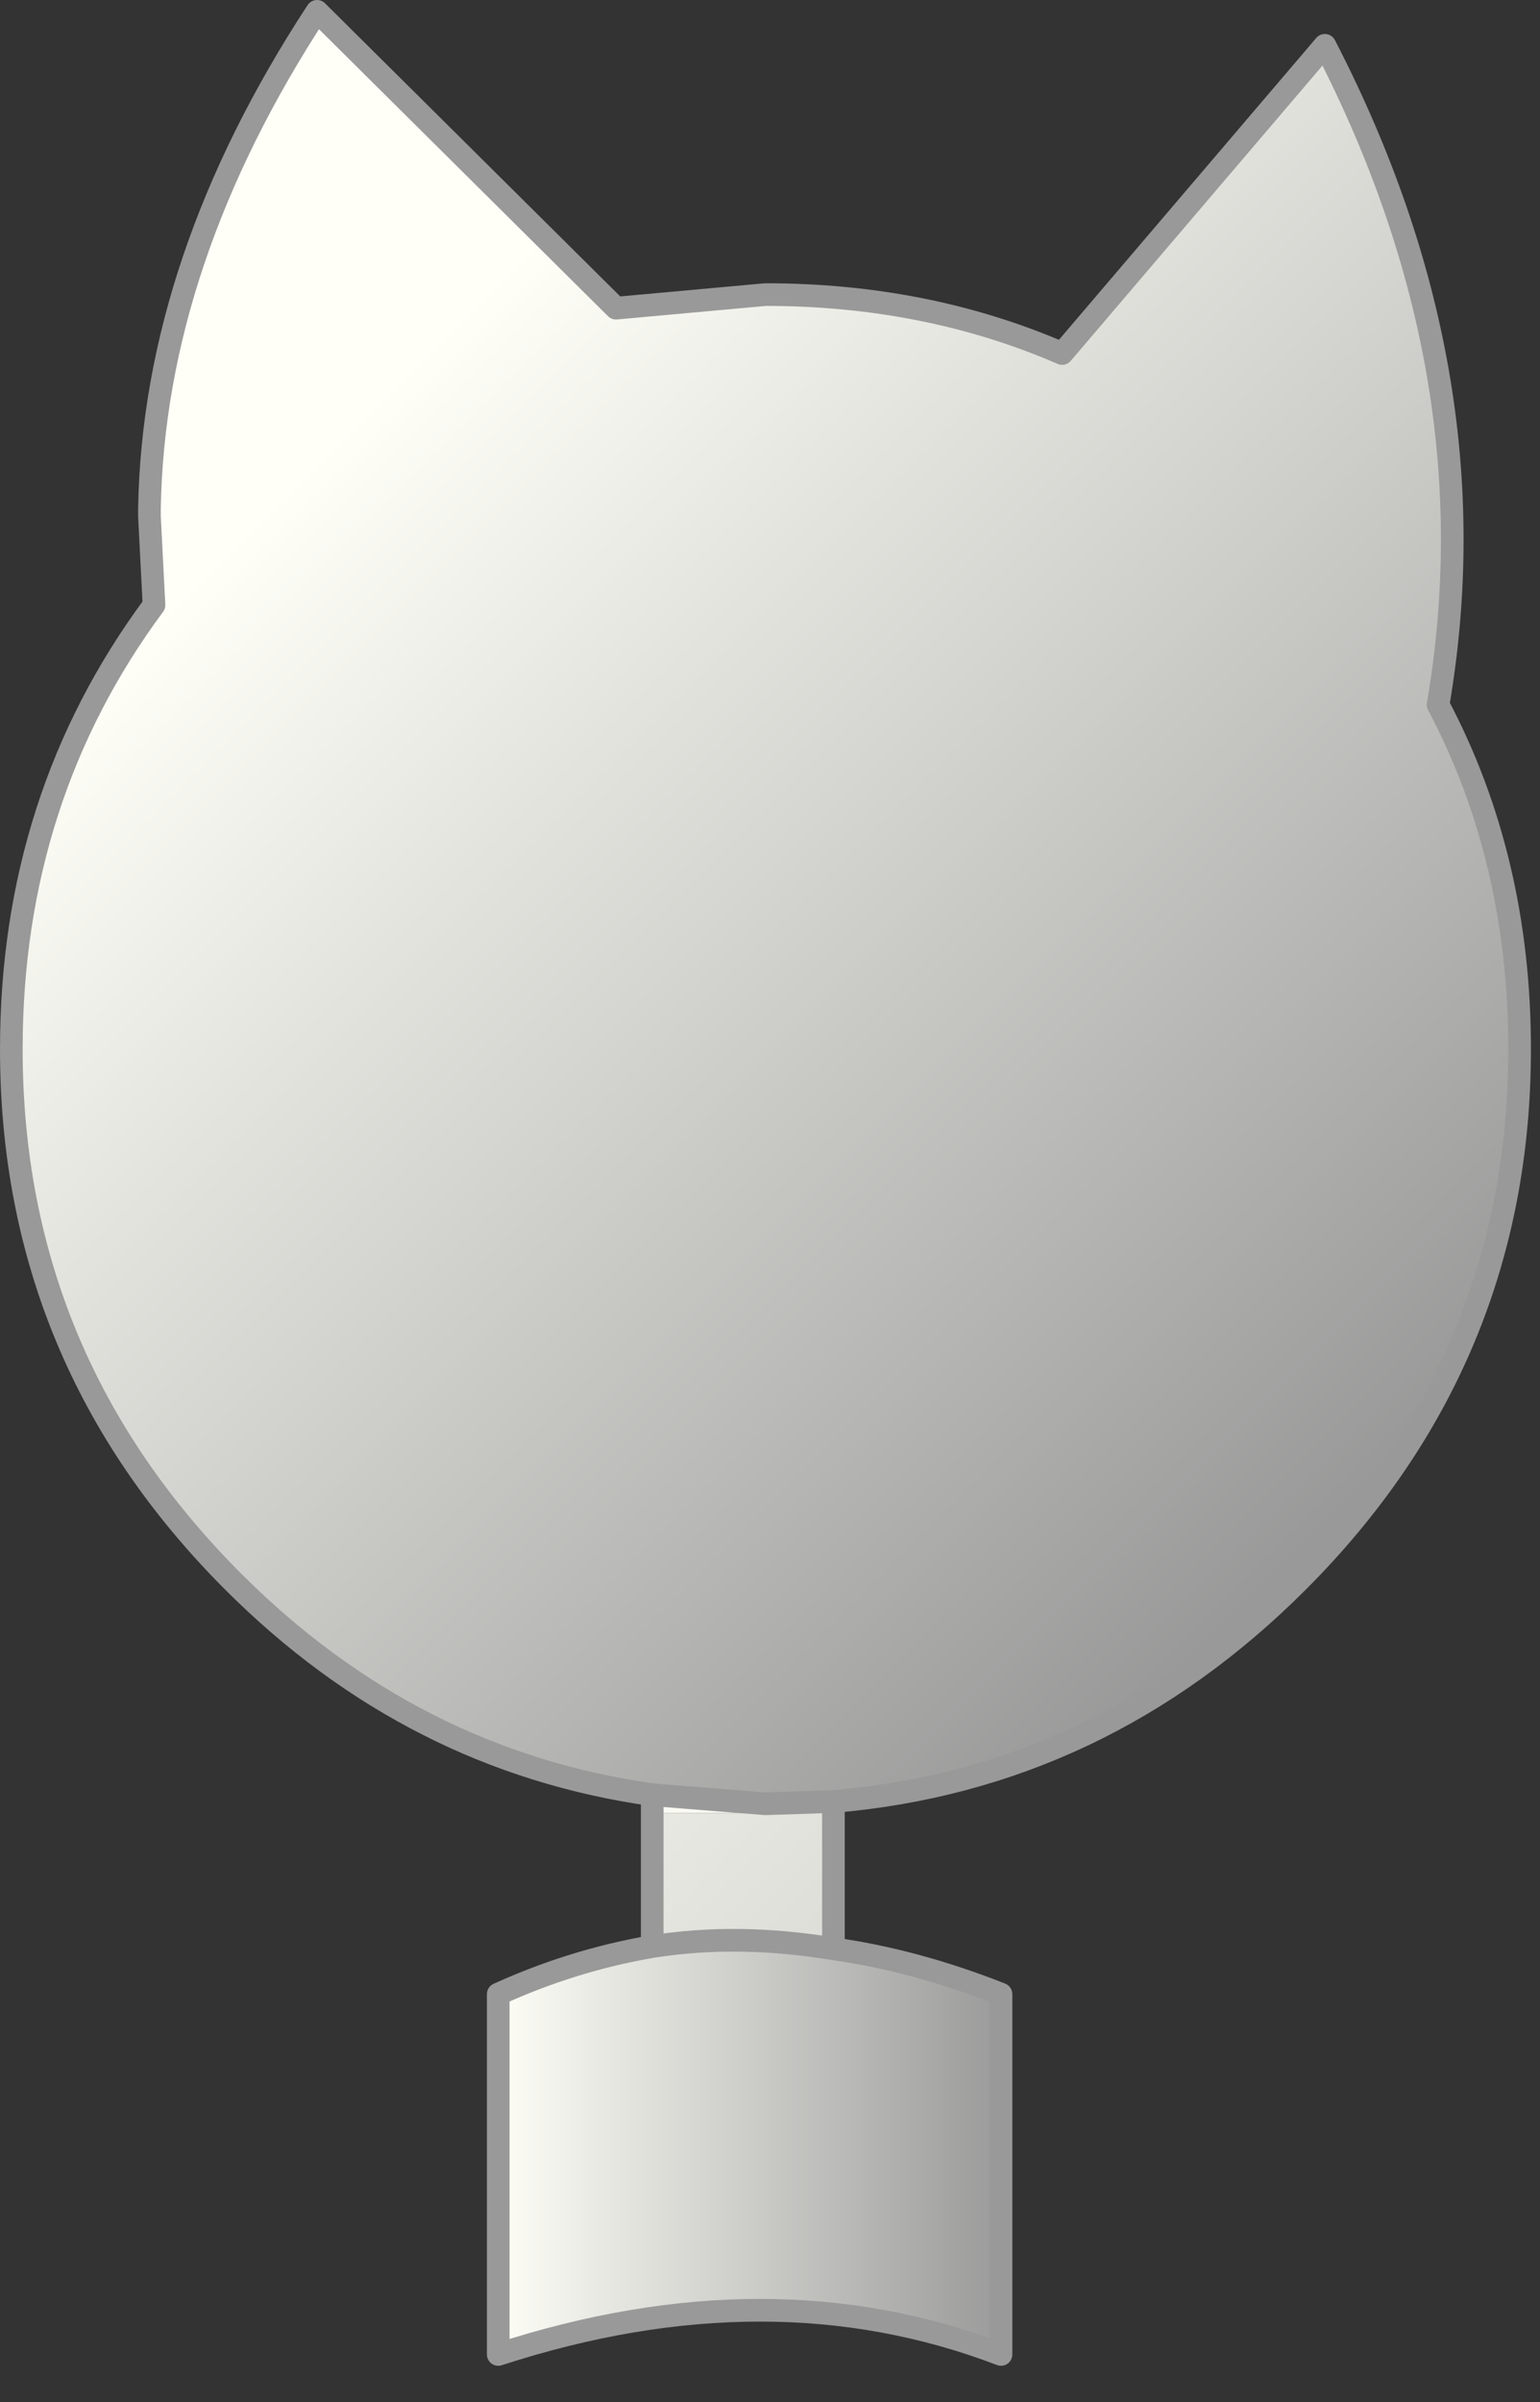<?xml version="1.0" encoding="utf-8"?>
<svg version="1.1" id="Layer_1"
xmlns="http://www.w3.org/2000/svg"
xmlns:xlink="http://www.w3.org/1999/xlink"
xmlns:author="http://www.sothink.com"
width="34px" height="53px"
xml:space="preserve">
<rect width="100%" height="100%" fill="#333333" stroke="none"/>
<g id="268" transform="matrix(1, 0, 0, 1, 16.75, 27)">
<linearGradient
id="LinearGradID_981" gradientUnits="userSpaceOnUse" gradientTransform="matrix(0.019, 0.019, -0.012, 0.012, -3.2, 42.35)" spreadMethod ="pad" x1="-819.2" y1="0" x2="819.2" y2="0" >
<stop  offset="0" style="stop-color:#FFFFF8;stop-opacity:1" />
<stop  offset="1" style="stop-color:#999999;stop-opacity:1" />
</linearGradient>
<path style="fill:url(#LinearGradID_981) " d="M-2.35,13L-2.35 12.6L0.15 12.8L1.65 12.75L1.65 13L-2.35 13" />
<linearGradient
id="LinearGradID_982" gradientUnits="userSpaceOnUse" gradientTransform="matrix(0.014, 0.014, -0.014, 0.014, 0.15, -3.85)" spreadMethod ="pad" x1="-819.2" y1="0" x2="819.2" y2="0" >
<stop  offset="0" style="stop-color:#FFFFF8;stop-opacity:1" />
<stop  offset="1" style="stop-color:#999999;stop-opacity:1" />
</linearGradient>
<path style="fill:url(#LinearGradID_982) " d="M0.15,12.8L-2.35 12.6Q-7.65 11.85 -11.6 7.9Q-16.5 3 -16.5 -3.85Q-16.5 -9.4 -13.35 -13.65L-13.45 -15.6L-13.45 -15.8Q-13.35 -21.25 -9.75 -26.75L-3.15 -20.2L0.15 -20.5Q3.7 -20.5 6.7 -19.2L12.5 -26Q16.25 -18.75 15 -11.45Q16.8 -8.05 16.8 -3.85Q16.8 3 11.9 7.9Q7.55 12.25 1.65 12.75L0.15 12.8" />
<linearGradient
id="LinearGradID_983" gradientUnits="userSpaceOnUse" gradientTransform="matrix(0.007, 0, 0, 0.005, -0.2, 20.95)" spreadMethod ="pad" x1="-819.2" y1="0" x2="819.2" y2="0" >
<stop  offset="0" style="stop-color:#FFFFF8;stop-opacity:1" />
<stop  offset="1" style="stop-color:#999999;stop-opacity:1" />
</linearGradient>
<path style="fill:url(#LinearGradID_983) " d="M1.65,16Q3.45 16.25 5.35 17L5.35 24.95Q0.25 23 -5.75 24.95L-5.75 17Q-4.1 16.25 -2.35 15.95Q-0.45 15.65 1.65 16" />
<linearGradient
id="LinearGradID_984" gradientUnits="userSpaceOnUse" gradientTransform="matrix(0.019, 0.019, -0.012, 0.012, -3.2, 31.4)" spreadMethod ="pad" x1="-819.2" y1="0" x2="819.2" y2="0" >
<stop  offset="0" style="stop-color:#FFFFF8;stop-opacity:1" />
<stop  offset="1" style="stop-color:#999999;stop-opacity:1" />
</linearGradient>
<path style="fill:url(#LinearGradID_984) " d="M-2.35,15.95L-2.35 13L1.65 13L1.65 15.95L1.65 16Q-0.45 15.65 -2.35 15.95" />
<path style="fill:none;stroke-width:0.5;stroke-linecap:round;stroke-linejoin:round;stroke-miterlimit:3;stroke:#999999;stroke-opacity:1" d="M1.65,12.75L1.65 13L1.65 15.95M-2.35,15.95Q-0.45 15.65 1.65 16Q3.45 16.25 5.35 17L5.35 24.95Q0.25 23 -5.75 24.95L-5.75 17Q-4.1 16.25 -2.35 15.95L-2.35 13L-2.35 12.6" />
<path style="fill:none;stroke-width:0.5;stroke-linecap:round;stroke-linejoin:round;stroke-miterlimit:3;stroke:#999999;stroke-opacity:1" d="M-2.35,12.6Q-7.65 11.85 -11.6 7.9Q-16.5 3 -16.5 -3.85Q-16.5 -9.4 -13.35 -13.65L-13.45 -15.6L-13.45 -15.8Q-13.35 -21.25 -9.75 -26.75L-3.15 -20.2L0.15 -20.5Q3.7 -20.5 6.7 -19.2L12.5 -26Q16.25 -18.75 15 -11.45Q16.8 -8.05 16.8 -3.85Q16.8 3 11.9 7.9Q7.55 12.25 1.65 12.75M-2.35,12.6L0.15 12.8L1.65 12.75" />
</g>
</svg>
